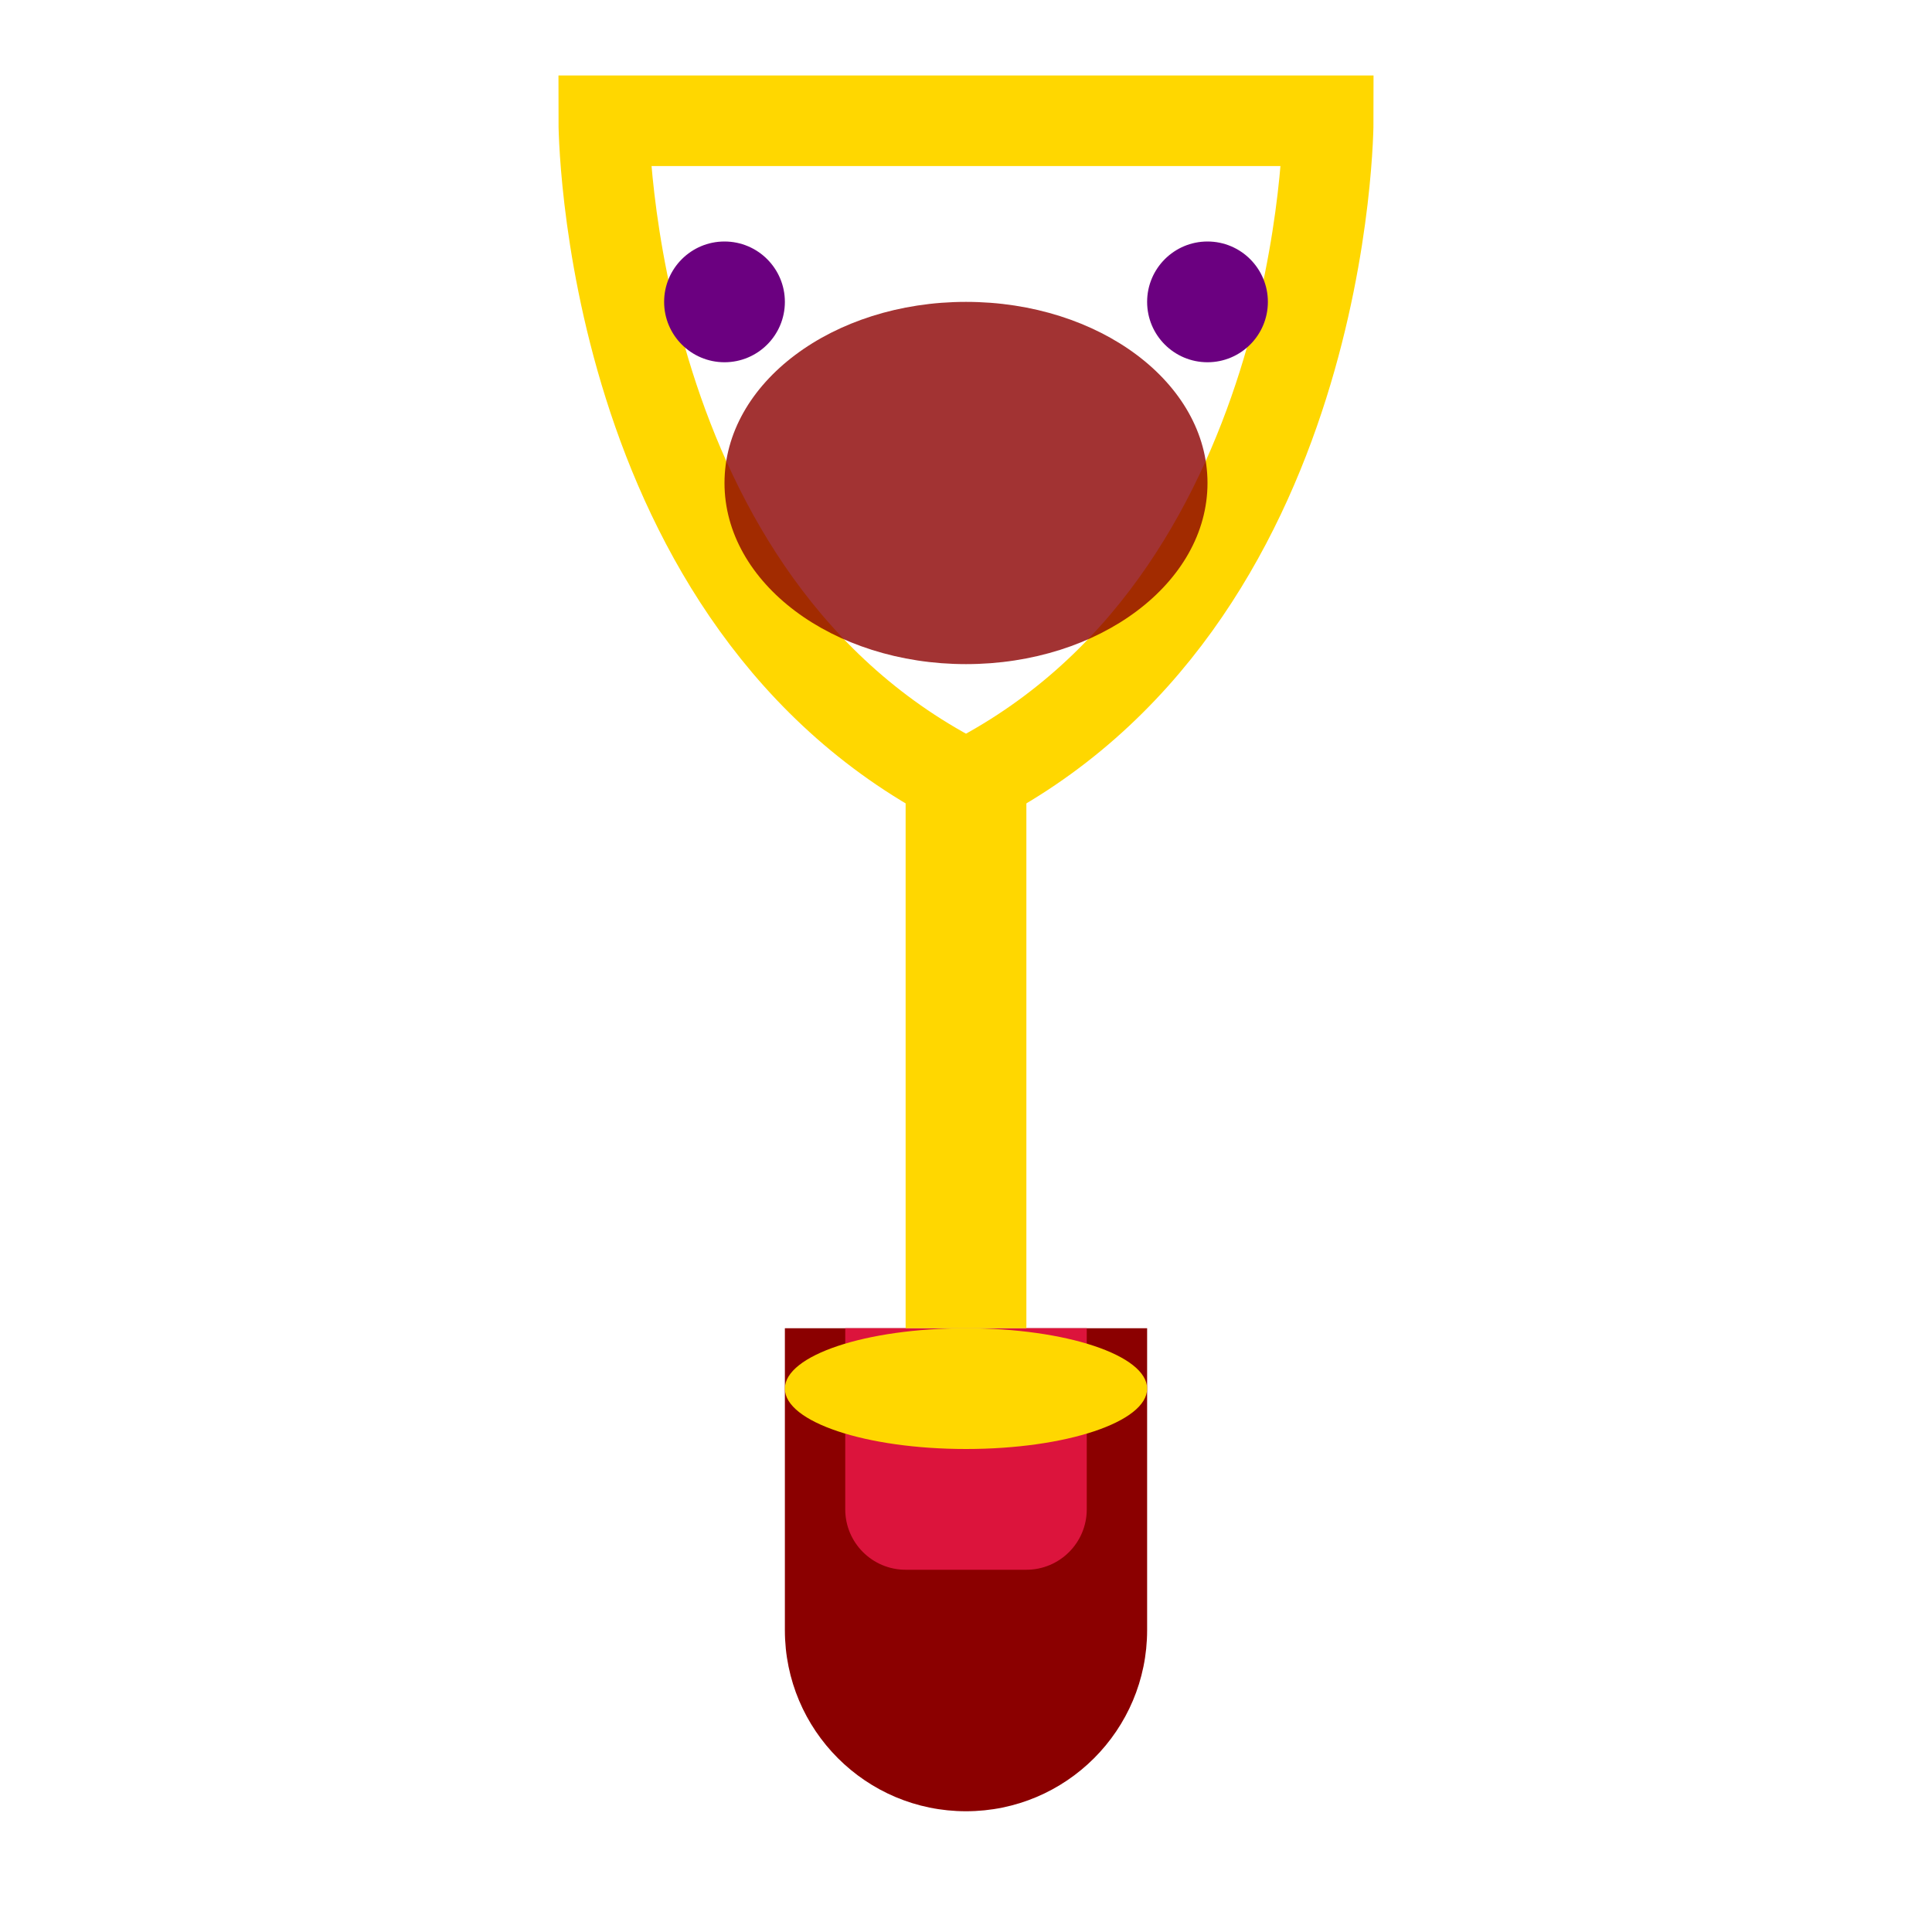 <svg width="32" height="32" viewBox="0 0 32 32" fill="none" xmlns="http://www.w3.org/2000/svg">
  <!-- Wine Glass Shape -->
  <path d="M16 30C17.657 30 19 28.657 19 27V22H13V27C13 28.657 14.343 30 16 30Z" fill="#8B0000"/>
  
  <!-- Wine in Glass -->
  <path d="M18 22V25C18 25.552 17.552 26 17 26H15C14.448 26 14 25.552 14 25V22H18Z" fill="#DC143C"/>
  
  <!-- Glass Bowl -->
  <path d="M10 2C10 2 10 10 16 13C22 10 22 2 22 2H10Z" fill="none" stroke="#FFD700" stroke-width="1.5"/>
  
  <!-- Wine in Bowl -->
  <ellipse cx="16" cy="8" rx="4" ry="3" fill="#8B0000" opacity="0.8"/>
  
  <!-- Stem -->
  <rect x="15" y="13" width="2" height="9" fill="#FFD700"/>
  
  <!-- Base -->
  <ellipse cx="16" cy="23" rx="3" ry="1" fill="#FFD700"/>
  
  <!-- Grape Accents -->
  <circle cx="12" cy="5" r="1" fill="#6B0080"/>
  <circle cx="20" cy="5" r="1" fill="#6B0080"/>
</svg> 